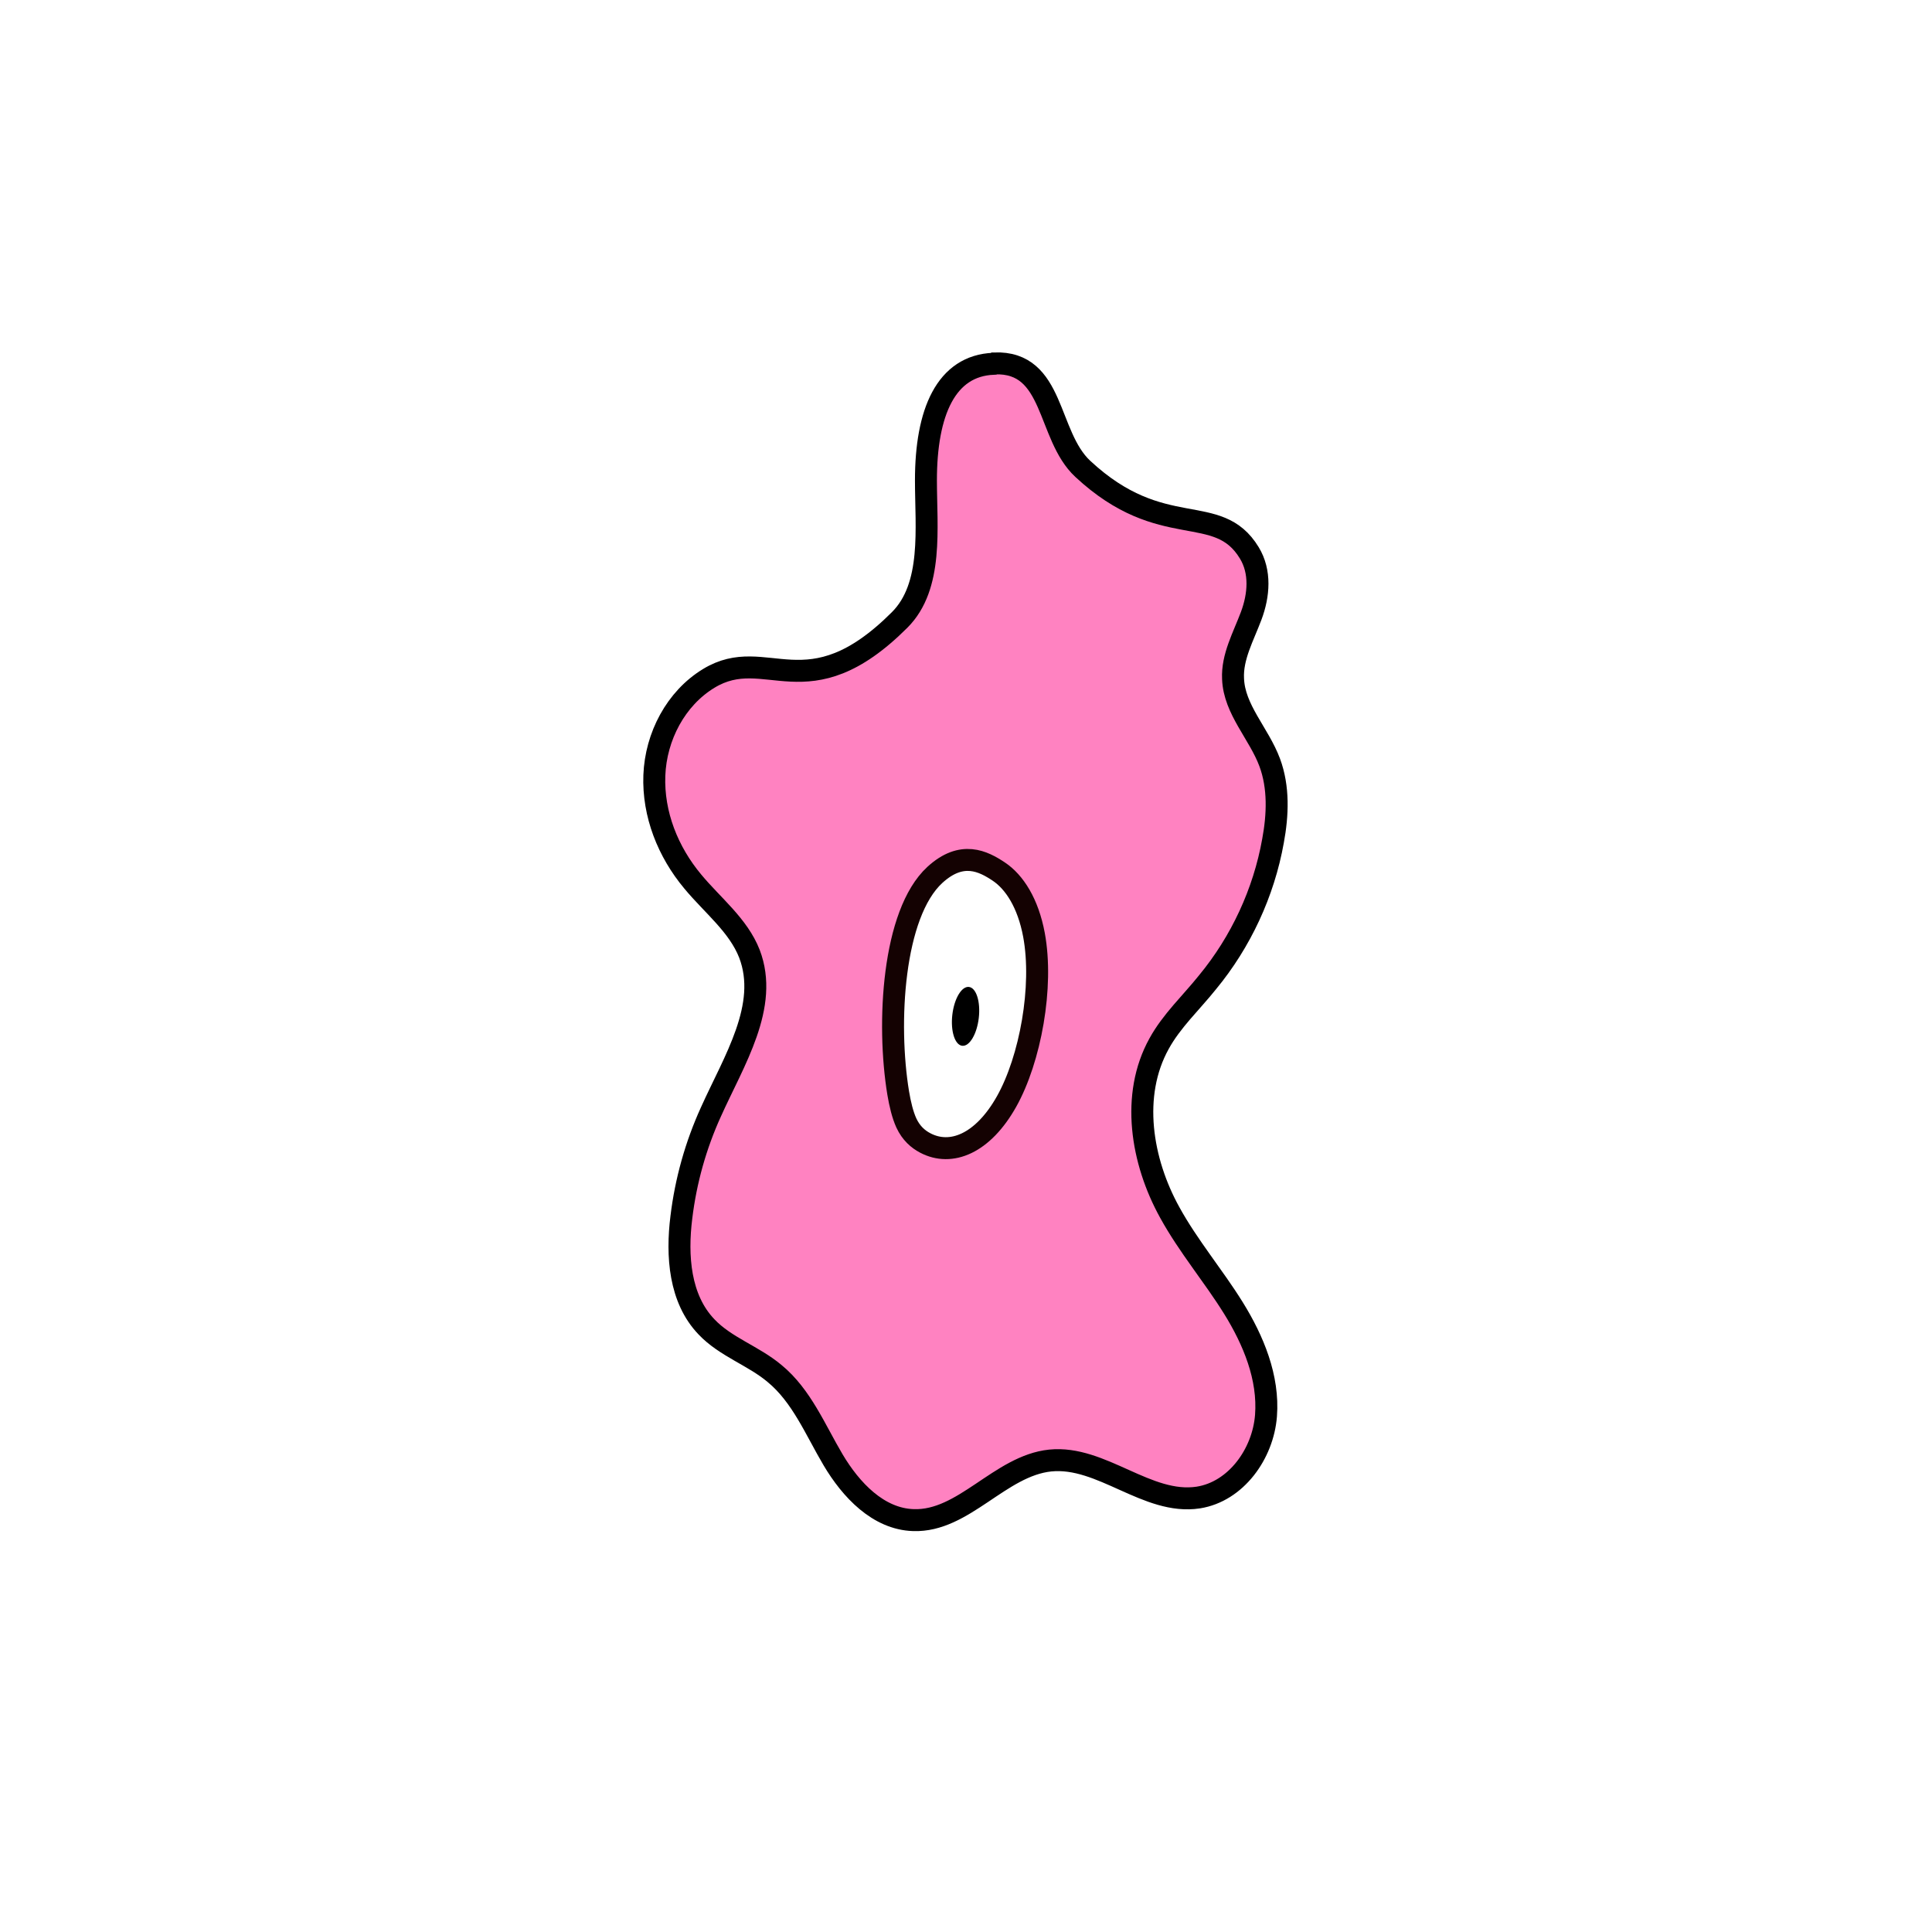 <svg width="1760" height="1760" viewBox="0 0 1760 1760" fill="none" xmlns="http://www.w3.org/2000/svg">
<rect width="1760" height="1760" fill="white"/>
<path d="M905.19 331.382C861.707 333.068 843.505 375.554 843.505 437.598C843.505 481.096 850.246 534.036 819.572 564.721C735.303 649.019 698.225 585.964 645.641 617.998C615.641 636.206 597.439 670.937 596.09 706.342C594.742 741.748 608.562 776.142 631.146 803.117C649.012 824.698 672.607 842.907 682.719 868.871C700.921 916.415 668.562 966.319 647.663 1012.85C633.843 1043.2 624.742 1075.57 620.697 1108.95C616.315 1144.02 619.012 1183.14 643.618 1208.76C660.809 1226.97 686.427 1235.06 705.64 1251.25C730.247 1271.48 742.719 1302.5 758.899 1329.82C775.078 1357.13 800.022 1383.77 832.044 1384.78C877.887 1386.46 910.92 1335.21 956.763 1330.49C1003.62 1325.77 1045.08 1371.29 1091.59 1364.21C1125.98 1358.81 1150.58 1324.42 1153.28 1289.69C1155.98 1254.96 1141.82 1220.9 1123.62 1191.57C1105.41 1162.23 1082.49 1135.25 1065.64 1104.57C1039.68 1057.7 1029.91 997.679 1055.86 950.809C1067.32 929.902 1085.19 913.38 1100.02 894.834C1130.36 858.08 1151.26 813.233 1159.68 766.026C1164.07 742.422 1165.08 717.132 1156.65 694.54C1146.87 668.239 1124.29 646.322 1123.28 618.335C1122.27 598.44 1132.72 579.894 1139.8 561.012C1146.87 542.129 1148.56 520.885 1138.11 503.689C1109.12 455.807 1058.9 494.584 986.426 427.145C953.392 396.461 961.145 329.021 905.864 331.045L905.19 331.382Z" fill="#FF82C1" stroke="black" stroke-width="20" stroke-miterlimit="10"/>
<path d="M851.595 797.049C813.168 832.454 807.775 932.264 818.224 995.657C819.909 1005.77 822.269 1015.55 825.64 1022.97C830.022 1032.41 836.426 1037.81 842.831 1041.18C866.426 1053.65 895.415 1041.85 916.987 1003.41C938.56 964.972 950.695 898.882 941.931 851.674C936.538 822.676 924.066 803.456 909.909 794.014C895.752 784.573 876.201 774.457 851.595 797.049Z" fill="white" stroke="#140202" stroke-width="20" stroke-miterlimit="10"/>
<path d="M891.651 927.265C893.352 912.465 889.334 899.845 882.676 899.079C876.018 898.313 869.242 909.691 867.54 924.492C865.839 939.292 869.857 951.911 876.515 952.677C883.173 953.443 889.949 942.066 891.651 927.265Z" fill="black"/>
</svg>
